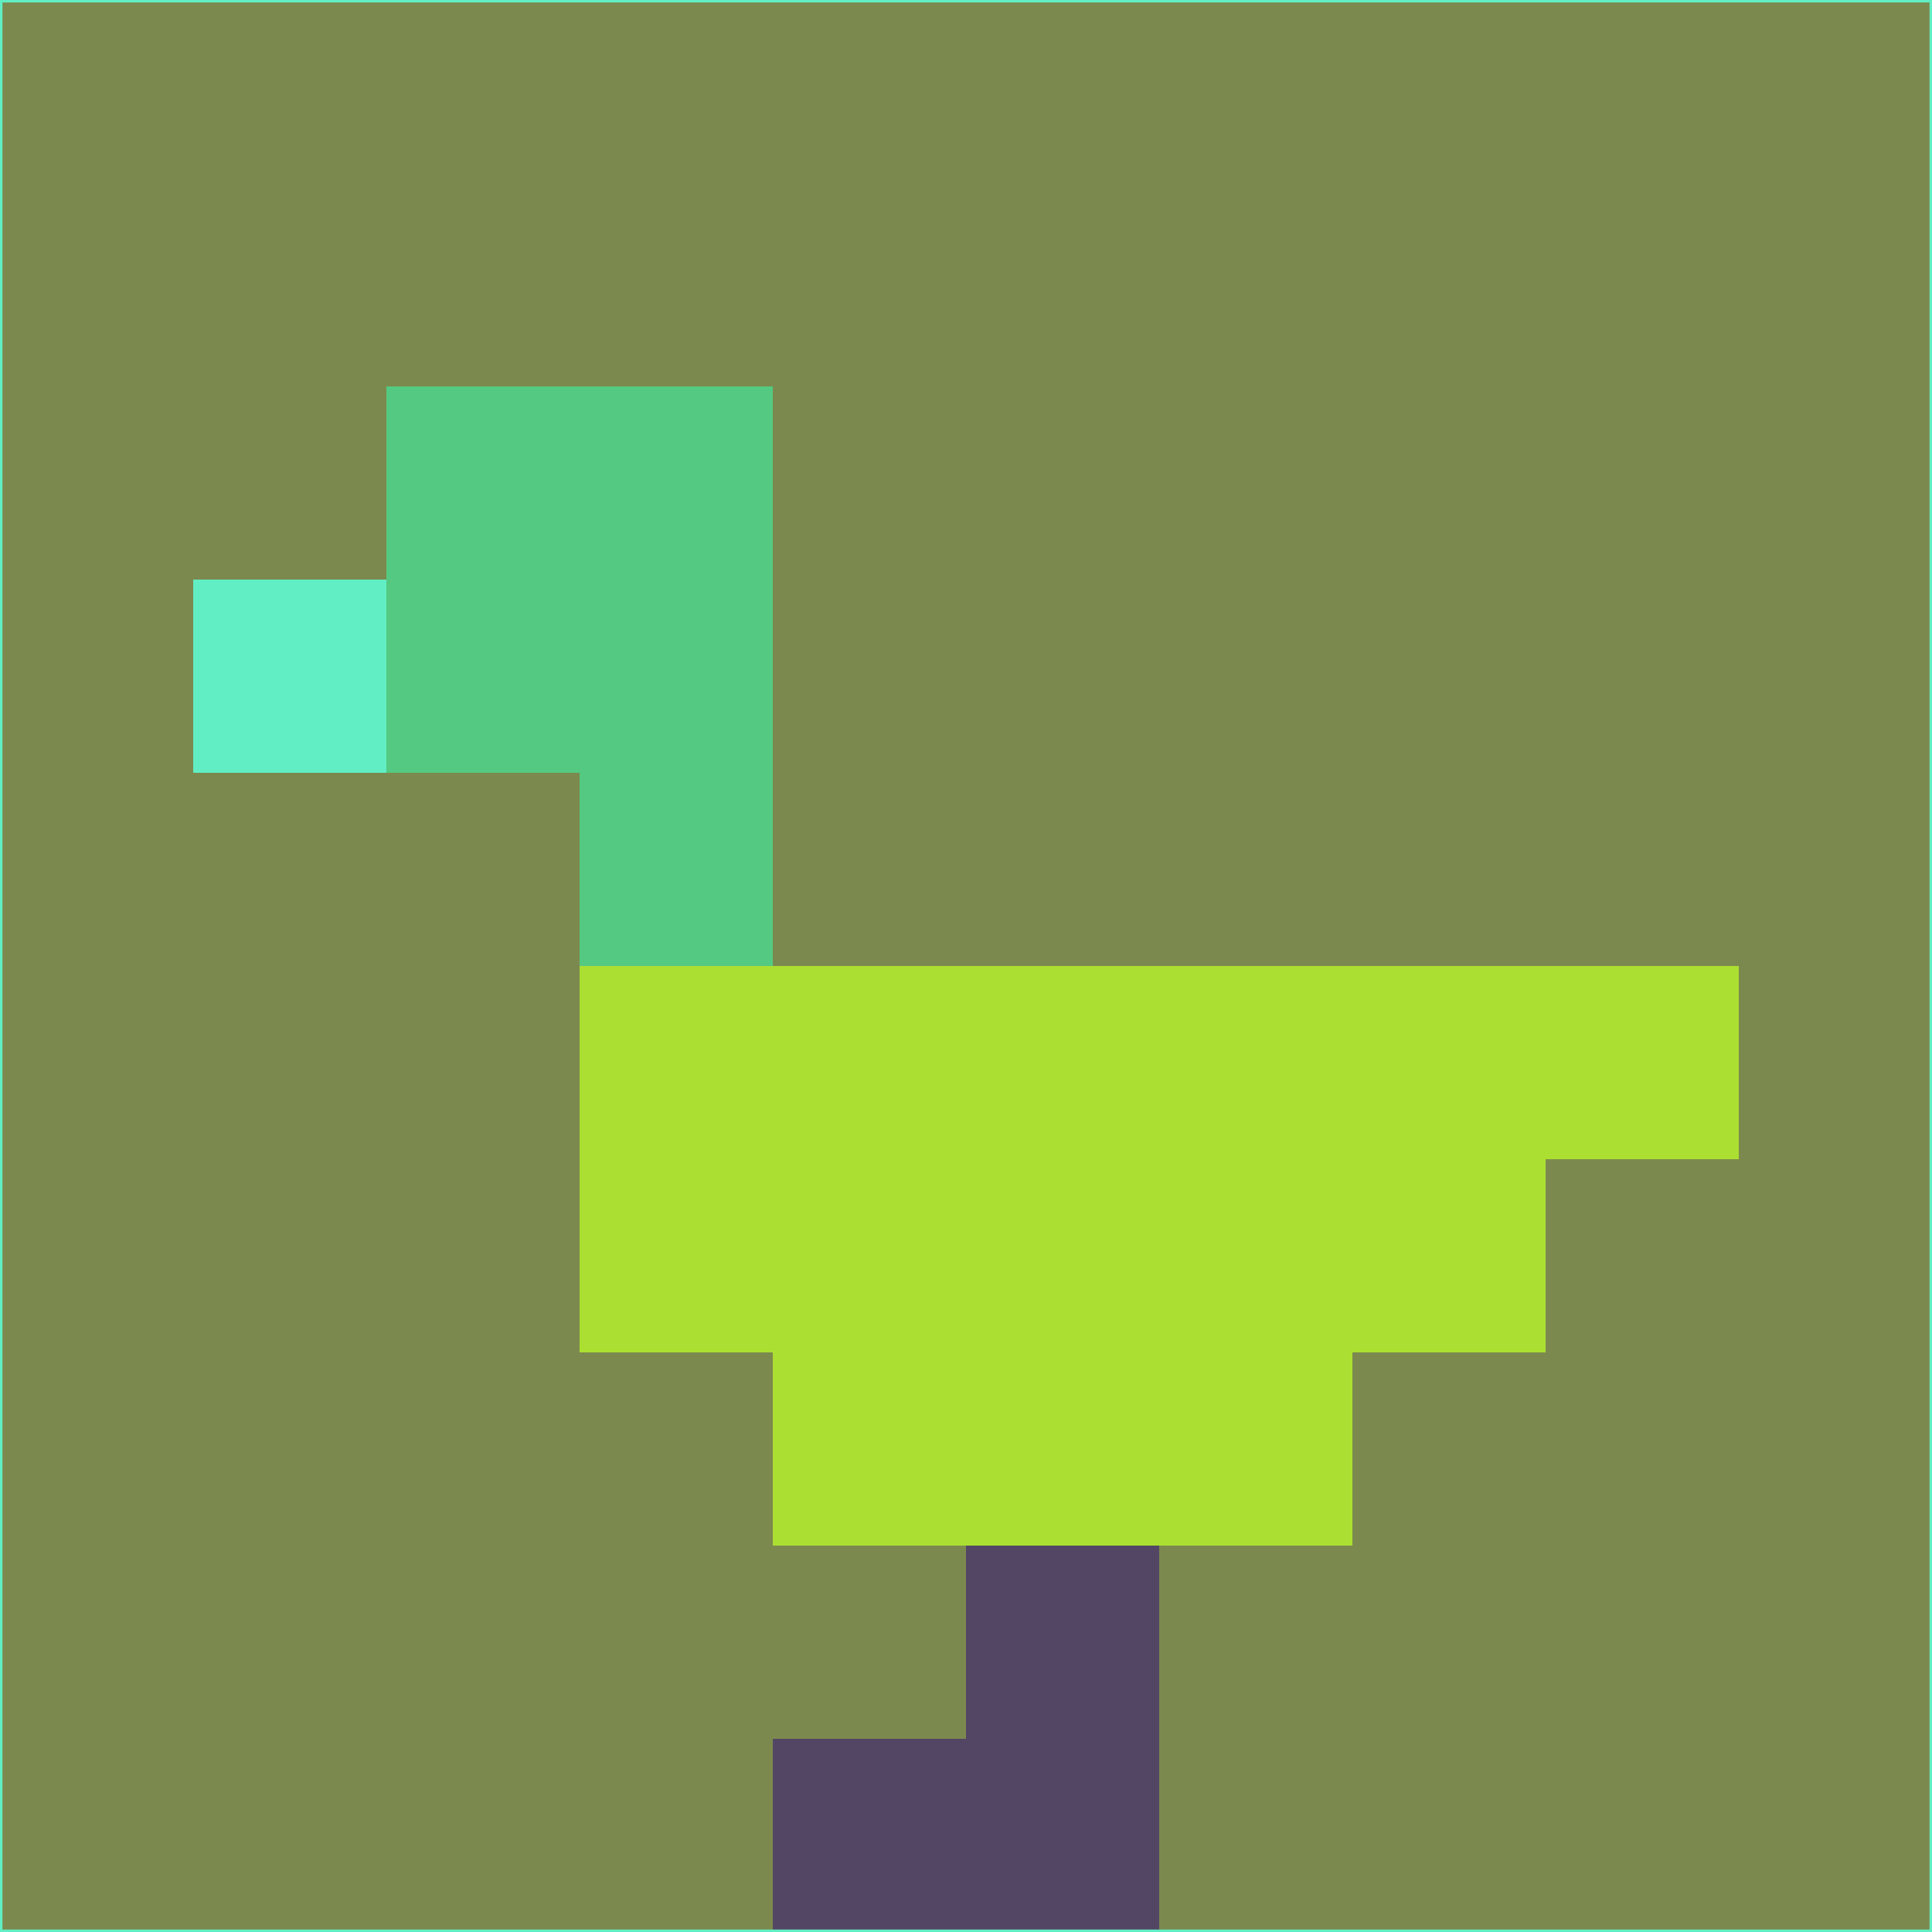 <svg xmlns="http://www.w3.org/2000/svg" version="1.1" width="785" height="785">
  <title>'goose-pfp-694263' by Dmitri Cherniak (Cyberpunk Edition)</title>
  <desc>
    seed=56489
    backgroundColor=#7c894e
    padding=20
    innerPadding=0
    timeout=500
    dimension=1
    border=false
    Save=function(){return n.handleSave()}
    frame=12

    Rendered at 2024-09-15T22:37:00.794Z
    Generated in 1ms
    Modified for Cyberpunk theme with new color scheme
  </desc>
  <defs/>
  <rect width="100%" height="100%" fill="#7c894e"/>
  <g>
    <g id="0-0">
      <rect x="0" y="0" height="785" width="785" fill="#7c894e"/>
      <g>
        <!-- Neon blue -->
        <rect id="0-0-2-2-2-2" x="157" y="157" width="157" height="157" fill="#54c981"/>
        <rect id="0-0-3-2-1-4" x="235.5" y="157" width="78.5" height="314" fill="#54c981"/>
        <!-- Electric purple -->
        <rect id="0-0-4-5-5-1" x="314" y="392.5" width="392.5" height="78.5" fill="#abdf32"/>
        <rect id="0-0-3-5-5-2" x="235.5" y="392.5" width="392.5" height="157" fill="#abdf32"/>
        <rect id="0-0-4-5-3-3" x="314" y="392.5" width="235.5" height="235.5" fill="#abdf32"/>
        <!-- Neon pink -->
        <rect id="0-0-1-3-1-1" x="78.5" y="235.5" width="78.5" height="78.5" fill="#61eec4"/>
        <!-- Cyber yellow -->
        <rect id="0-0-5-8-1-2" x="392.5" y="628" width="78.5" height="157" fill="#524664"/>
        <rect id="0-0-4-9-2-1" x="314" y="706.5" width="157" height="78.5" fill="#524664"/>
      </g>
      <rect x="0" y="0" stroke="#61eec4" stroke-width="2" height="785" width="785" fill="none"/>
    </g>
  </g>
  <script xmlns=""/>
</svg>